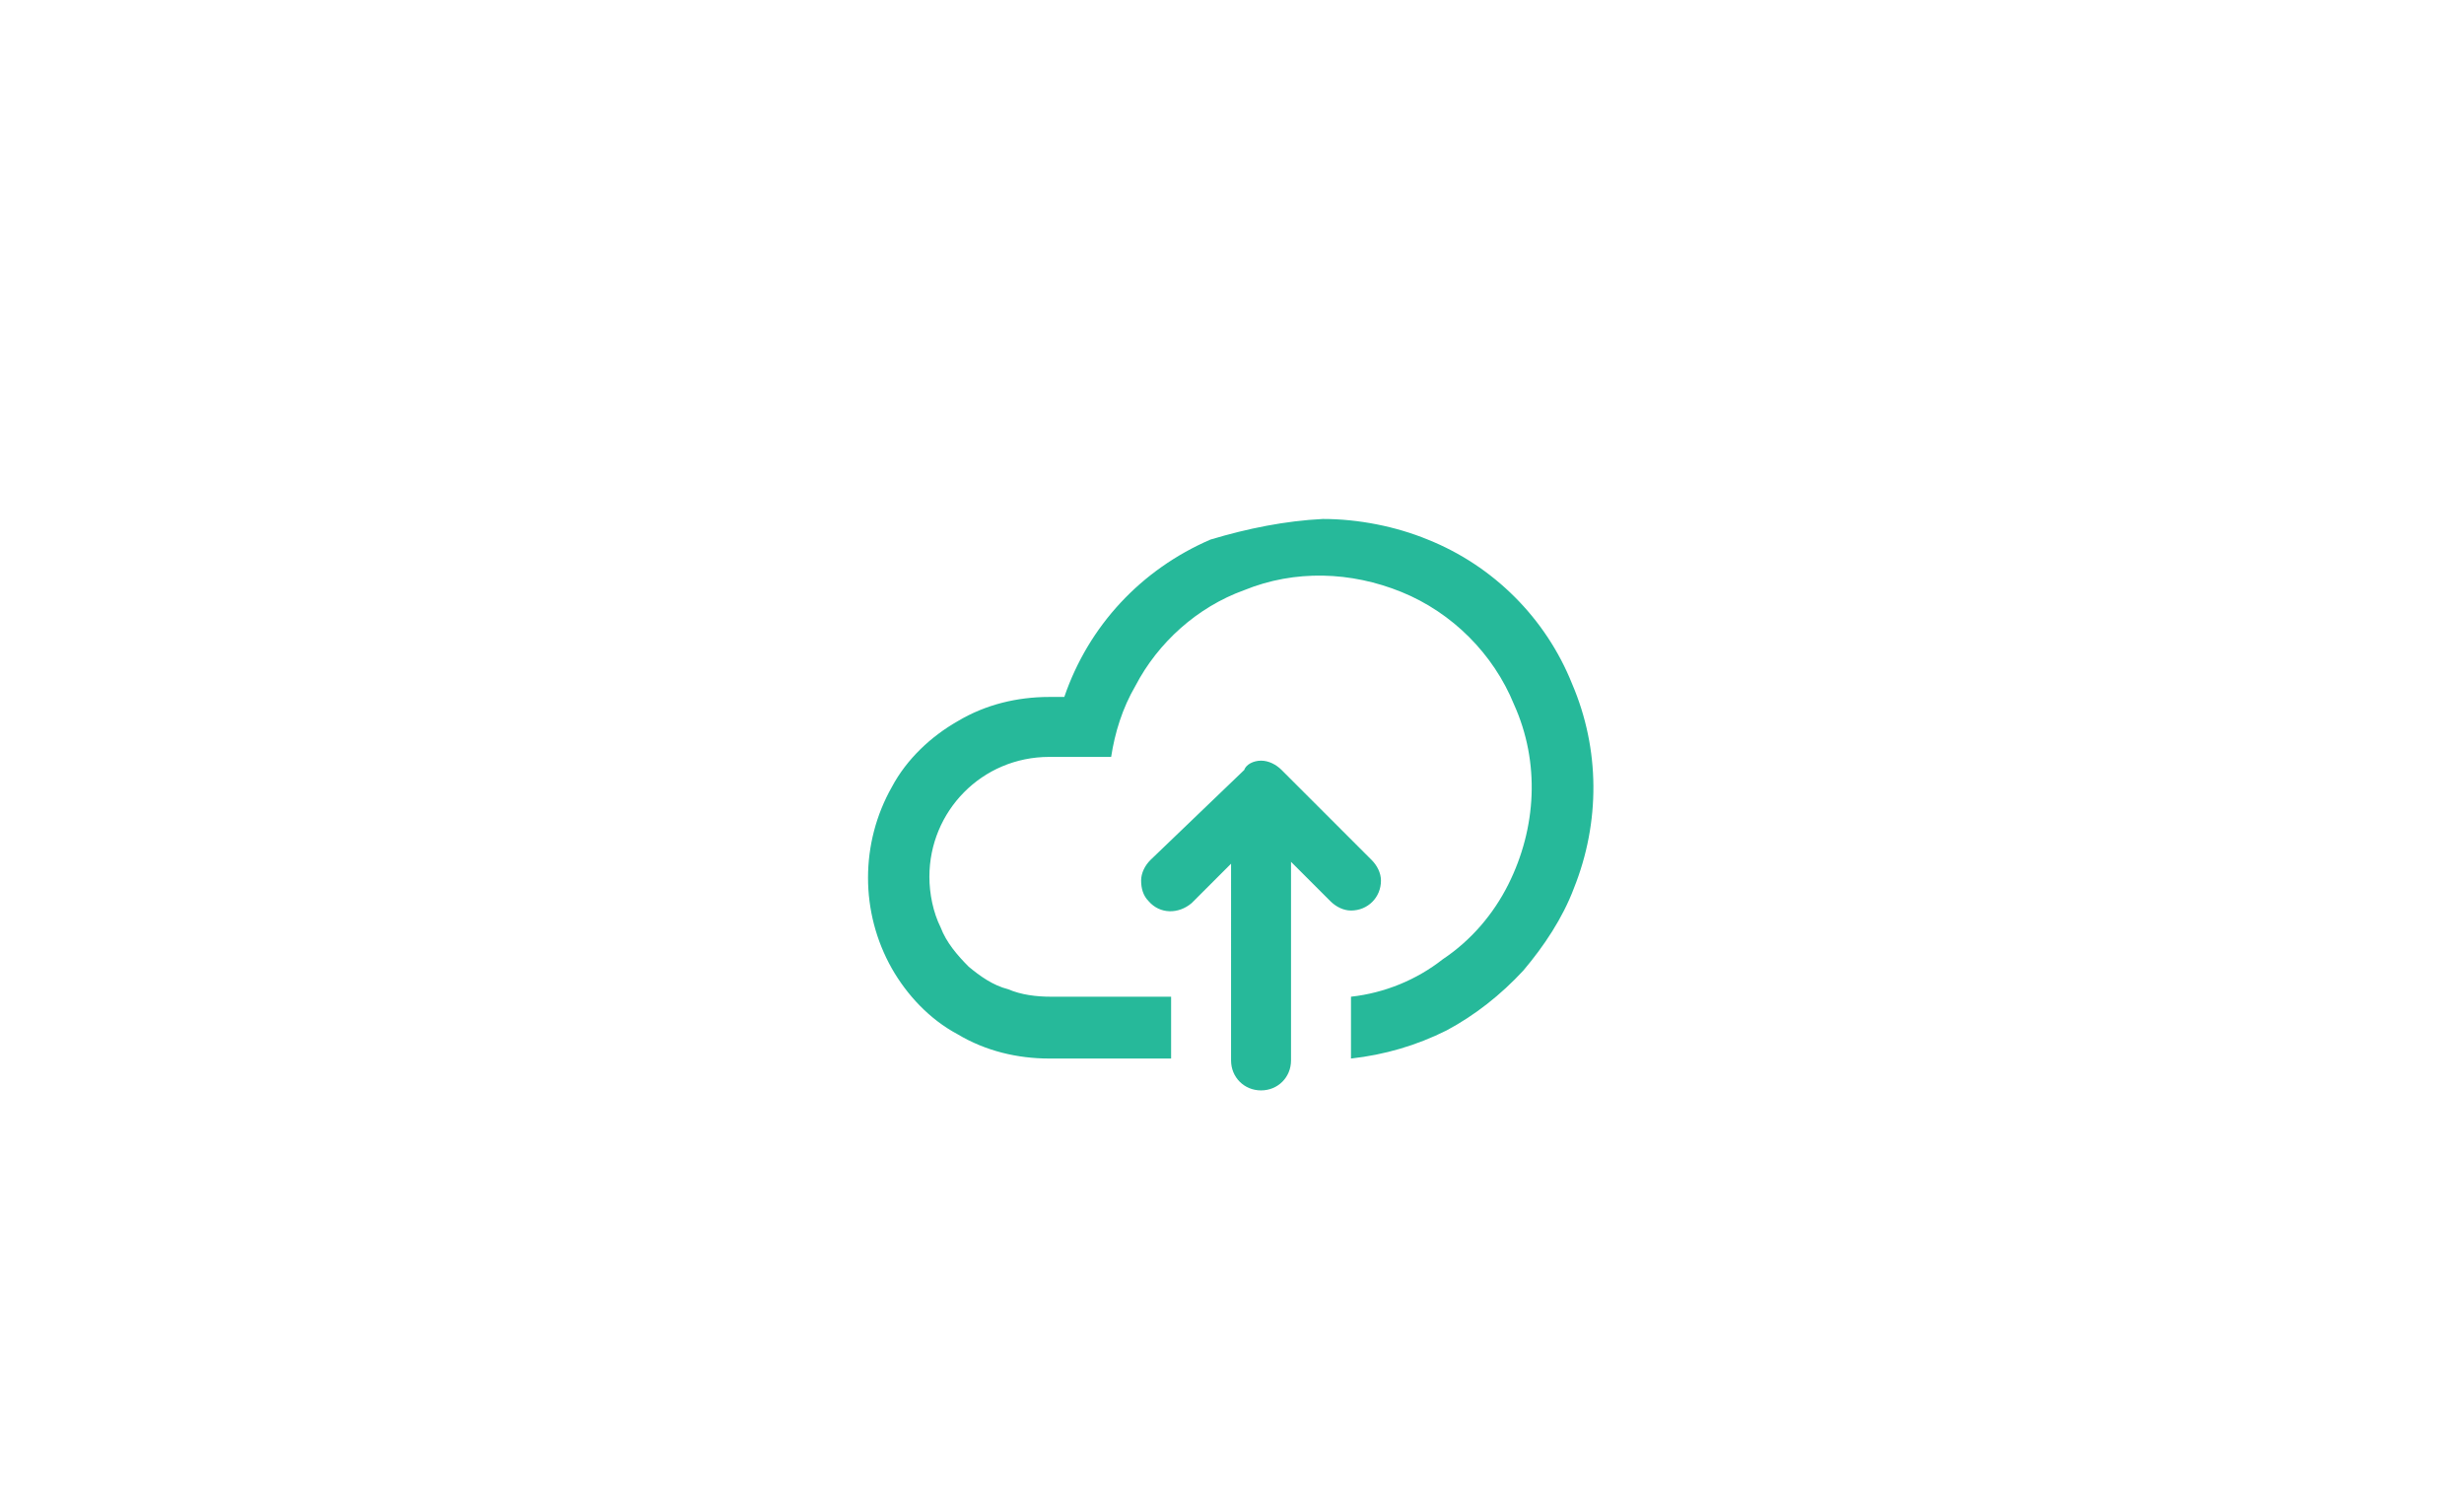 <?xml version="1.0" encoding="utf-8"?>
<!-- Generator: Adobe Illustrator 20.1.0, SVG Export Plug-In . SVG Version: 6.00 Build 0)  -->
<svg version="1.1" id="Layer_1" xmlns="http://www.w3.org/2000/svg" xmlns:xlink="http://www.w3.org/1999/xlink" x="0px" y="0px"
	 viewBox="0 0 131.5 79.7" style="enable-background:new 0 0 131.5 79.7;" xml:space="preserve">
<style type="text/css">
	.st0{fill:#26B99A;}
</style>
<title>loading</title>
<path class="st0" d="M70.6,27.7c1.9,0,3.9,0.4,5.6,1.1c3.5,1.4,6.3,4.2,7.7,7.7c1.5,3.5,1.5,7.4,0.1,10.9c-0.6,1.6-1.6,3.1-2.7,4.4
	c-1.2,1.3-2.6,2.4-4.1,3.2c-1.6,0.8-3.3,1.3-5.1,1.5v-3.3c1.8-0.2,3.5-0.9,4.9-2c1.5-1,2.7-2.4,3.5-4c1.5-3,1.7-6.5,0.3-9.6
	c-1.1-2.7-3.3-4.9-6-6c-2.7-1.1-5.7-1.2-8.4-0.1c-2.5,0.9-4.6,2.8-5.8,5.1c-0.7,1.2-1.1,2.5-1.3,3.8h-3.3c-3.6,0-6.4,2.9-6.4,6.4v0
	c0,0.9,0.2,1.9,0.6,2.7c0.3,0.8,0.9,1.5,1.5,2.1c0.6,0.5,1.3,1,2.1,1.2c0.7,0.3,1.5,0.4,2.3,0.4h6.4v3.3h-6.5
	c-1.7,0-3.4-0.4-4.9-1.3c-1.5-0.8-2.7-2.1-3.5-3.5c-1.7-3-1.7-6.7,0-9.7c0.8-1.5,2.1-2.7,3.5-3.5c1.5-0.9,3.2-1.3,4.9-1.3h0.8
	c1.3-3.8,4.1-6.8,7.8-8.4C66.6,28.2,68.6,27.8,70.6,27.7L70.6,27.7z M67.3,40.6c0.4,0,0.8,0.2,1.1,0.5l4.8,4.8
	c0.3,0.3,0.5,0.7,0.5,1.1c0,0.9-0.7,1.6-1.6,1.6c-0.4,0-0.8-0.2-1.1-0.5l-2.1-2.1v10.6c0,0.9-0.7,1.6-1.6,1.6
	c-0.9,0-1.6-0.7-1.6-1.6V46.1l-2.1,2.1c-0.7,0.6-1.7,0.6-2.3-0.1c-0.3-0.3-0.4-0.7-0.4-1.1c0-0.4,0.2-0.8,0.5-1.1l5-4.8
	C66.5,40.8,66.9,40.6,67.3,40.6L67.3,40.6z"/>
</svg>
